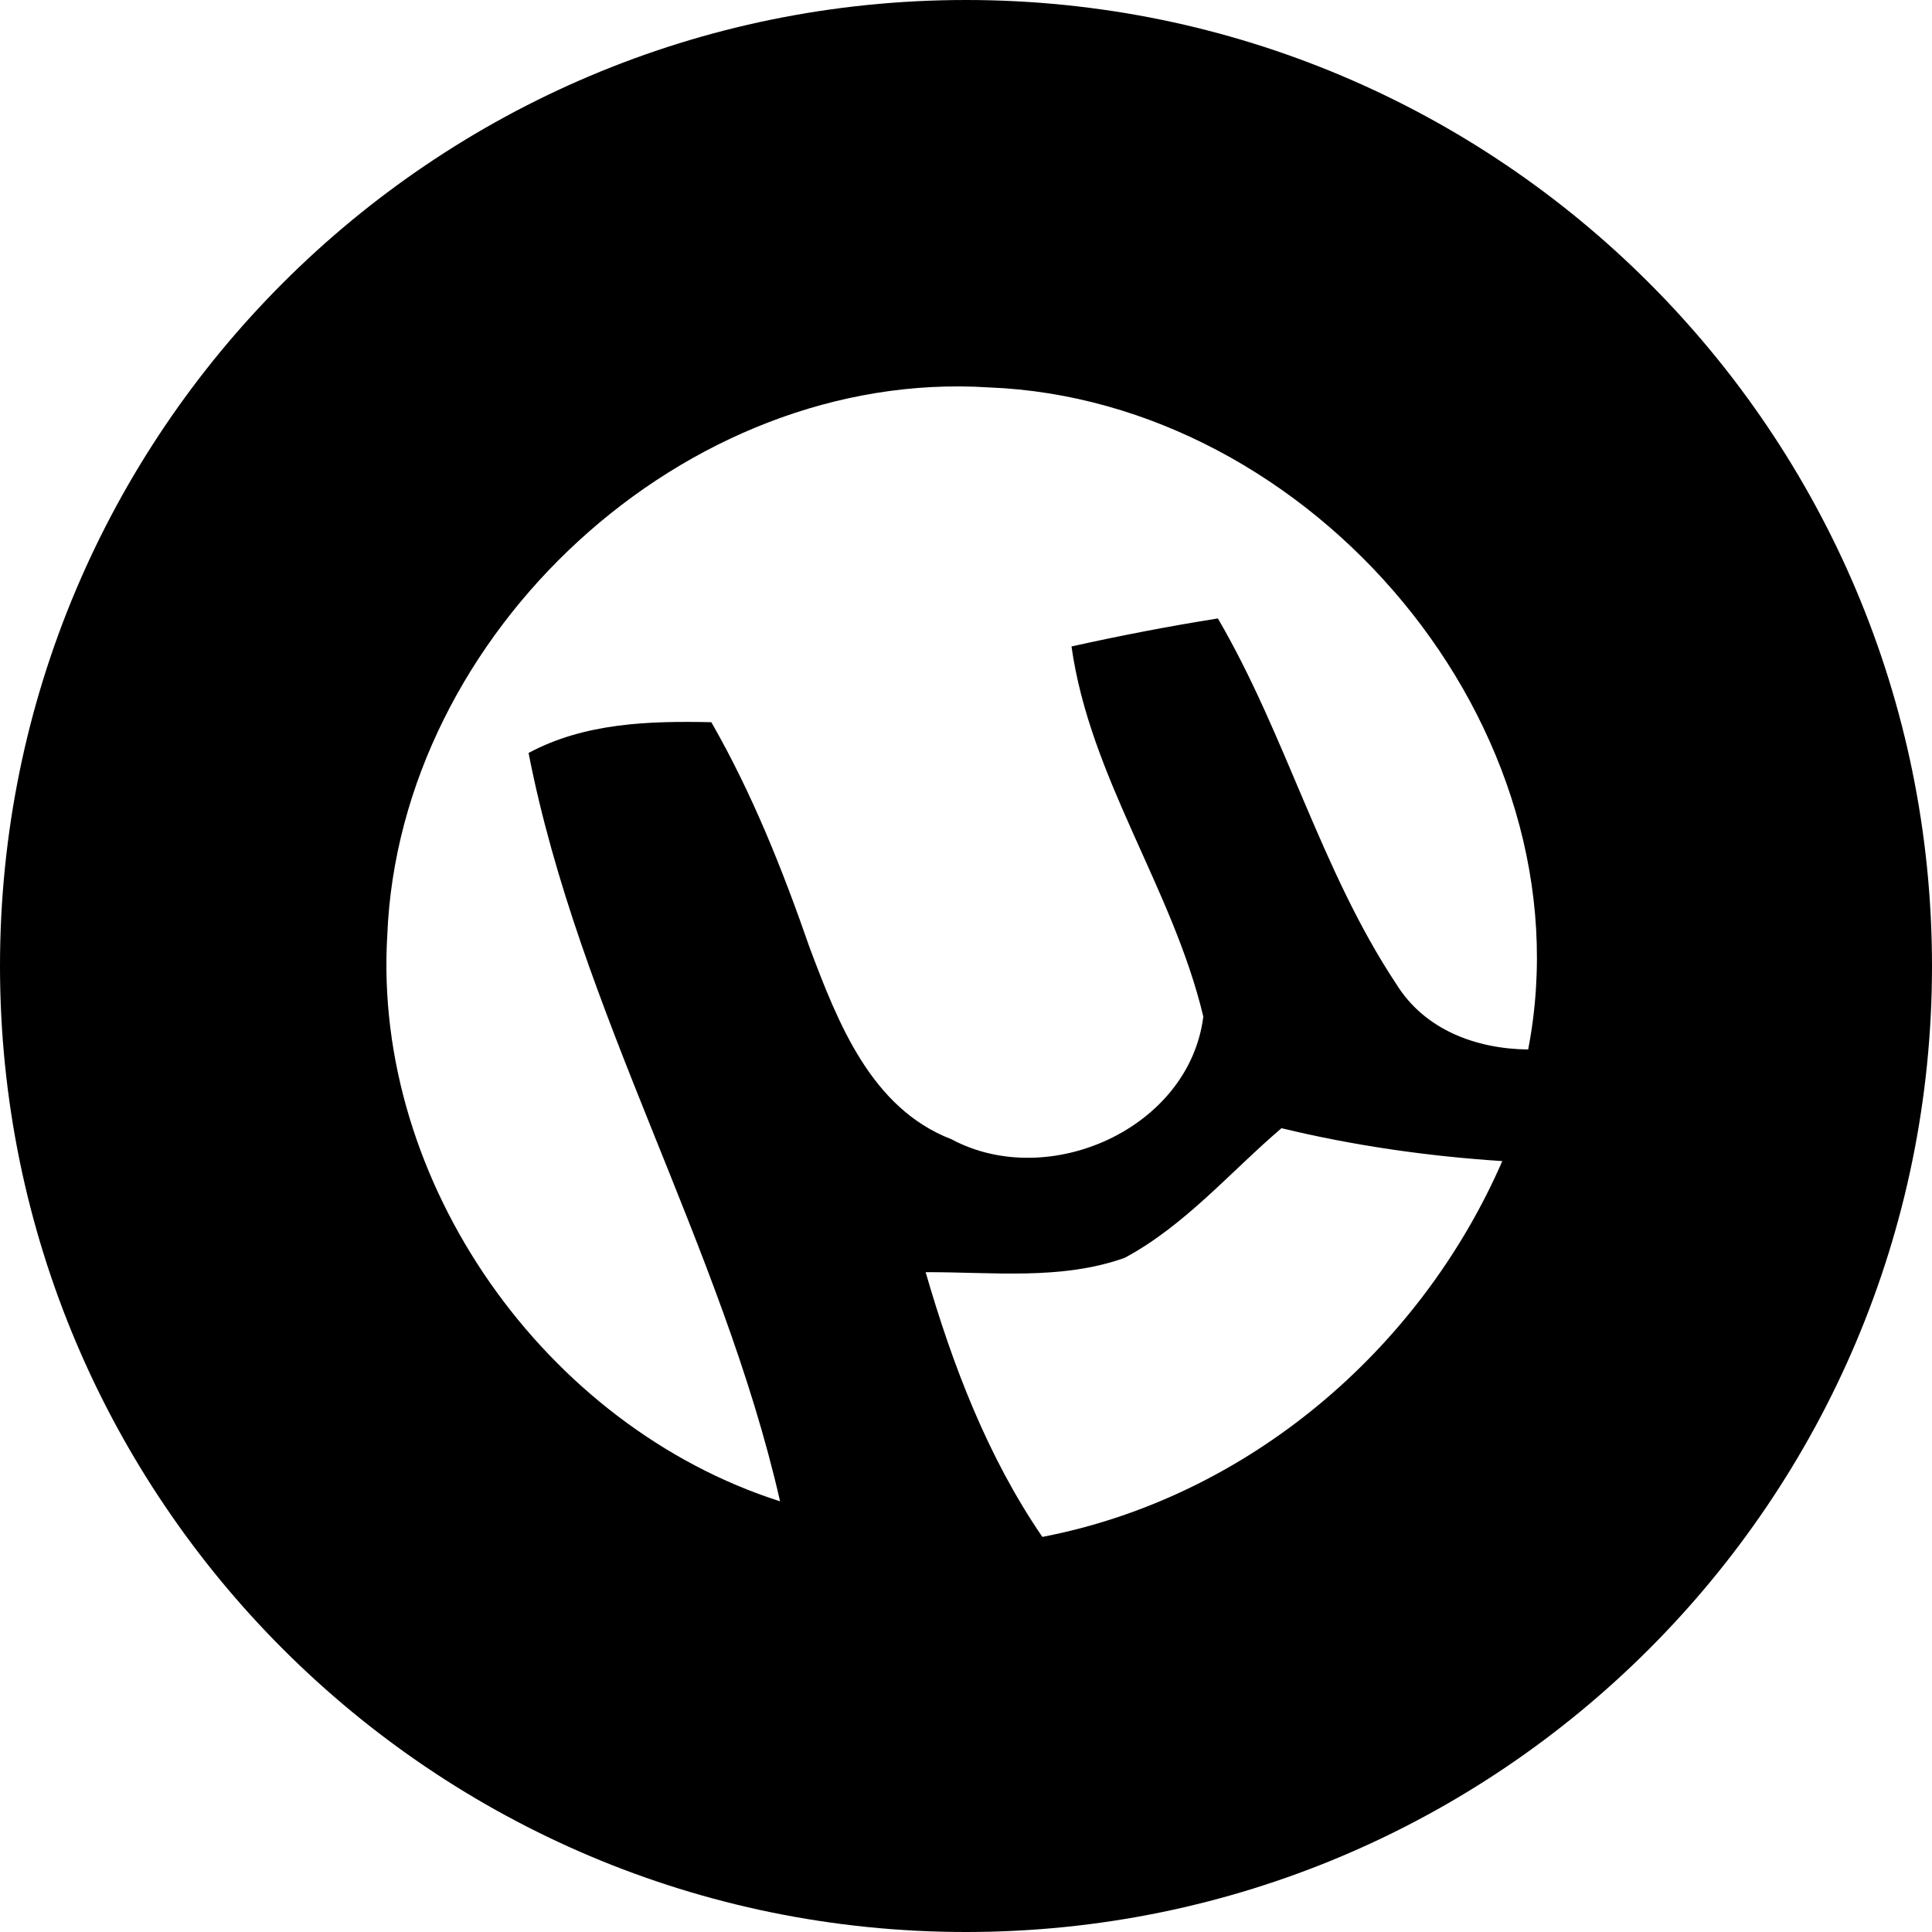 <svg width="48" height="48" viewBox="0 0 48 48" fill="none" xmlns="http://www.w3.org/2000/svg">
<path fill-rule="evenodd" clip-rule="evenodd" d="M24 48C10.745 48 0 37.255 0 24C0 10.745 10.745 0 24 0C37.255 0 48 10.745 48 24C48 37.255 37.255 48 24 48ZM9.622 23.235C9.254 29.383 13.553 35.438 19.381 37.3C17.92 30.903 14.391 25.157 13.132 18.707C14.531 17.957 16.125 17.91 17.673 17.943C18.691 19.718 19.448 21.62 20.117 23.549C20.814 25.398 21.638 27.535 23.64 28.305C26.051 29.597 29.548 28.037 29.896 25.257C29.139 22.076 27.083 19.337 26.621 16.061C27.826 15.793 29.039 15.559 30.258 15.365C31.959 18.278 32.816 21.62 34.685 24.44C35.388 25.585 36.674 26.061 37.967 26.074C39.514 18.051 32.588 9.933 24.564 9.625C17.023 9.143 9.923 15.733 9.622 23.235ZM27.94 31.252C26.36 31.814 24.645 31.6 22.997 31.607C23.667 33.917 24.531 36.188 25.897 38.184C30.981 37.206 35.274 33.556 37.324 28.847C35.475 28.727 33.64 28.465 31.838 28.03C30.559 29.122 29.44 30.448 27.94 31.252Z" fill="black"/>
</svg>
